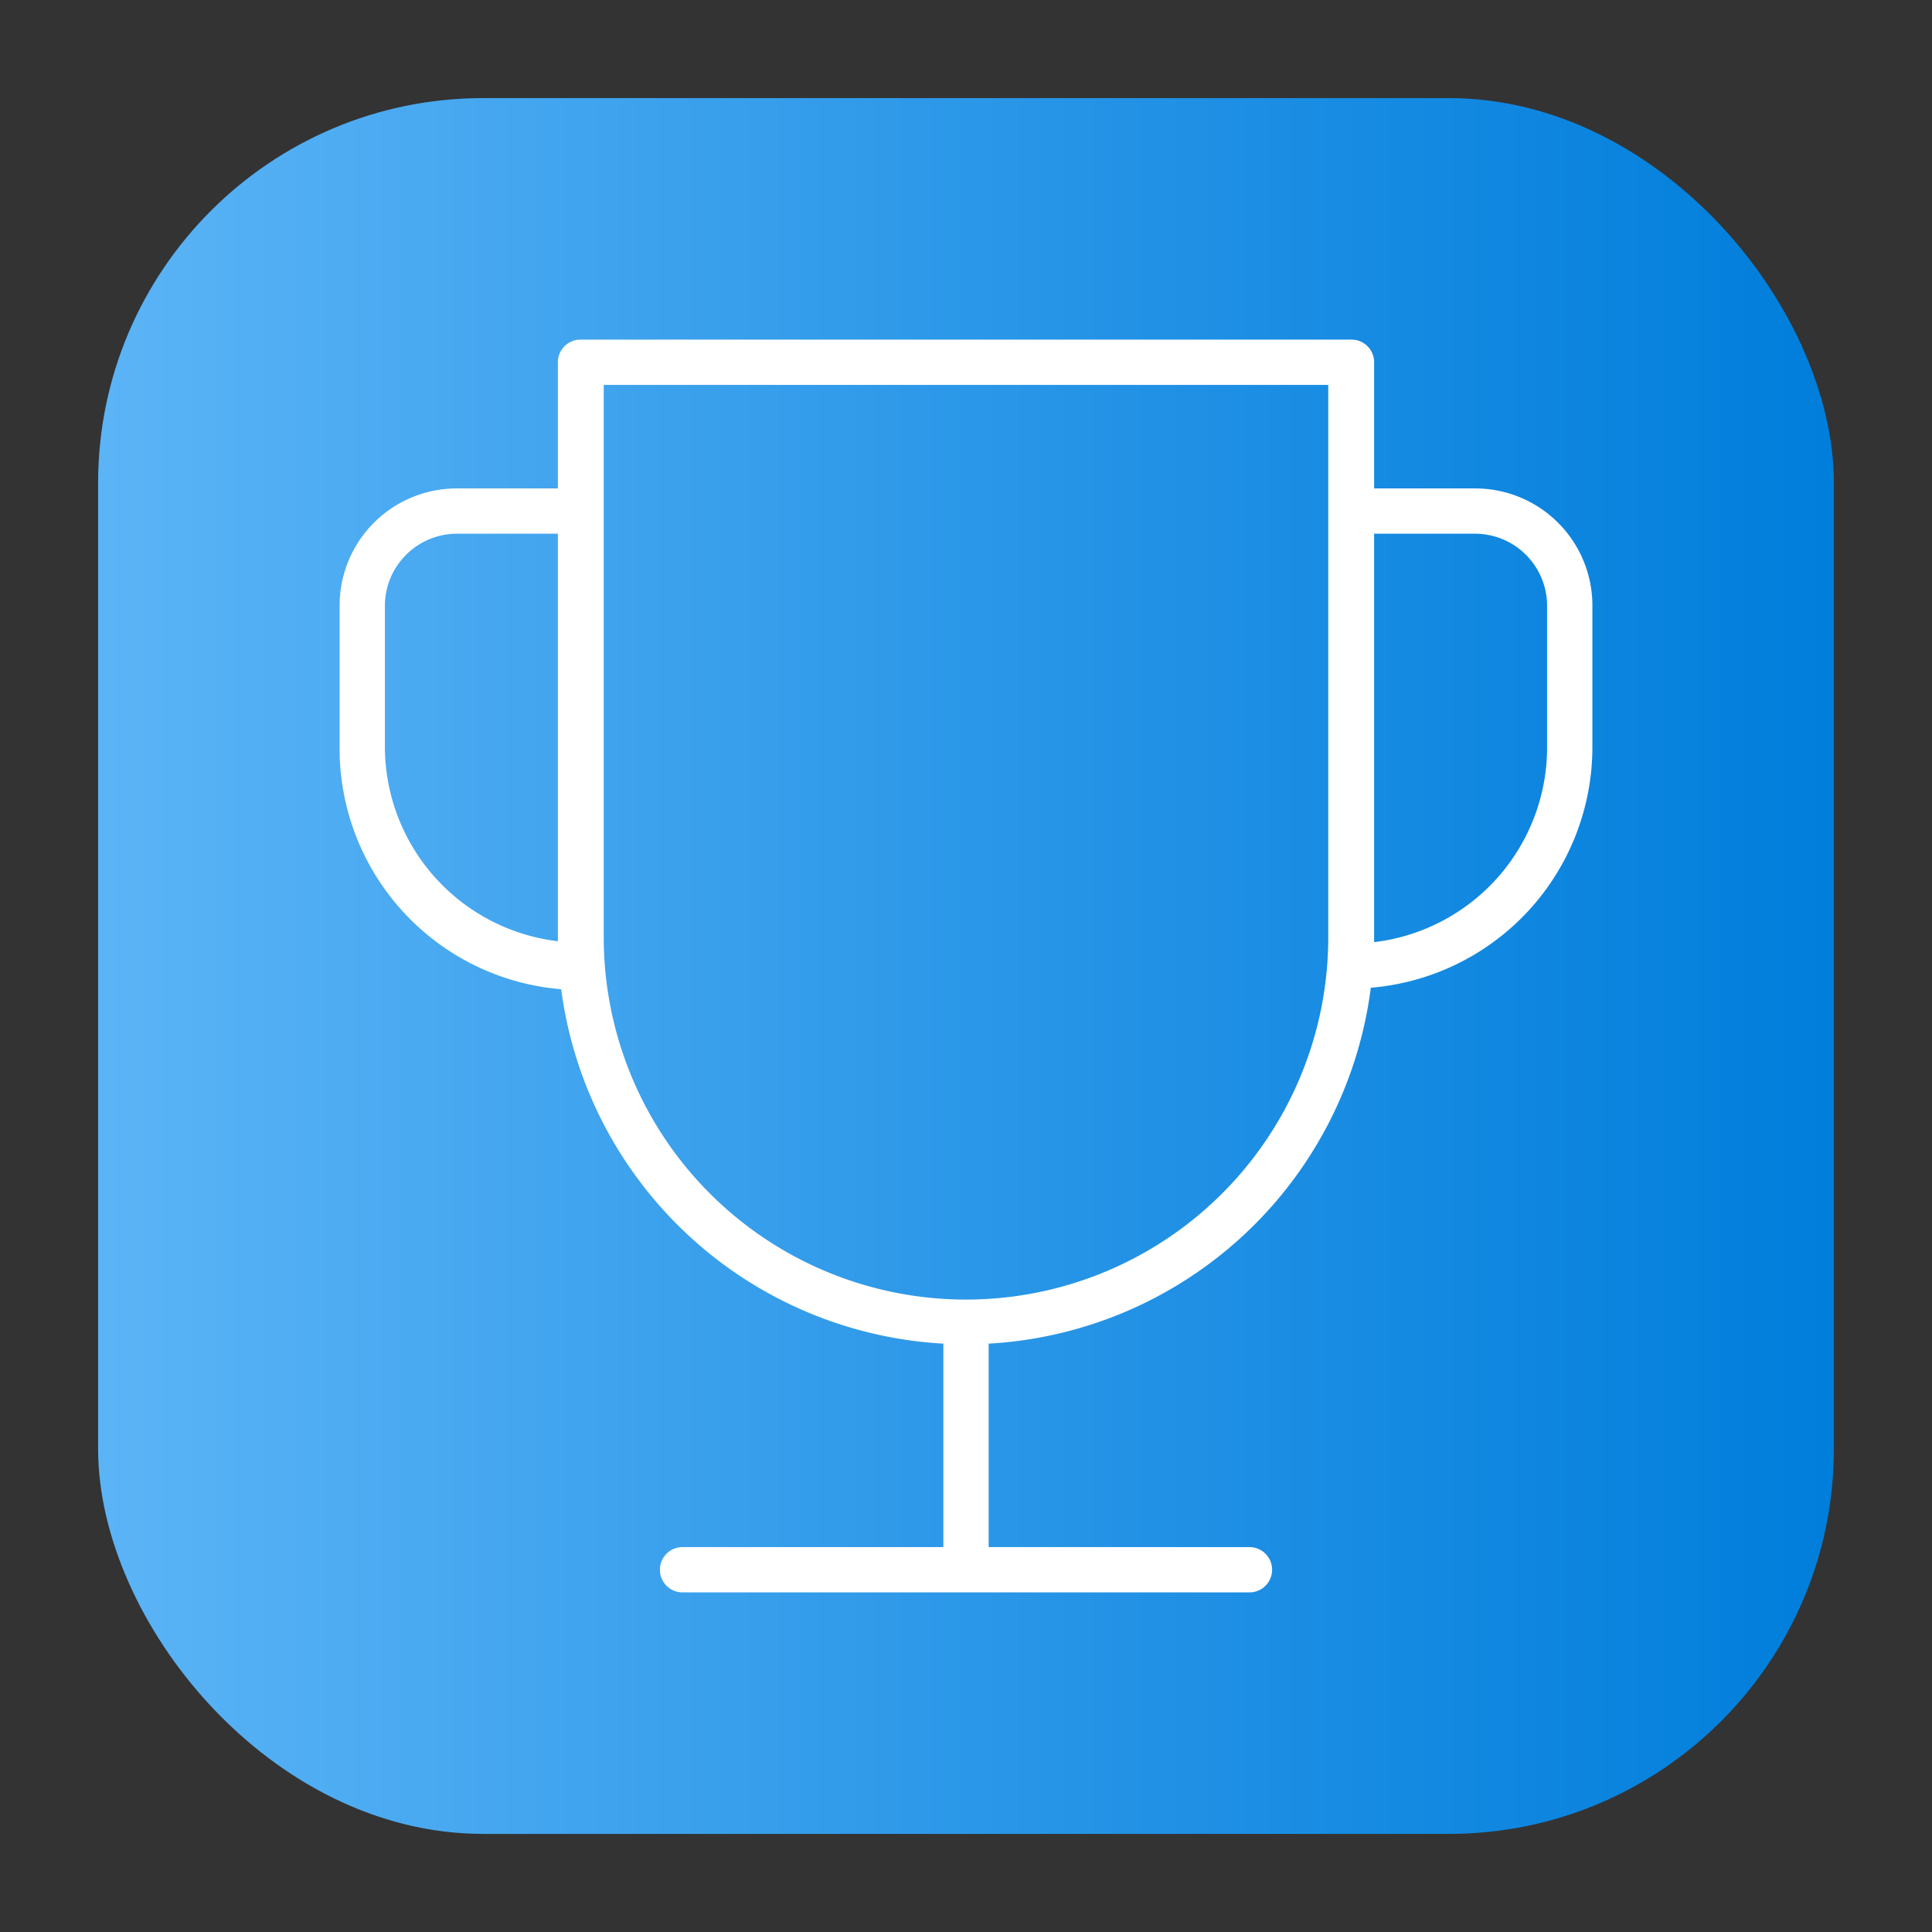 <svg height="512" viewBox="0 0 64 64" width="512" xmlns="http://www.w3.org/2000/svg" xmlns:xlink="http://www.w3.org/1999/xlink"><rect x="0" y="0" width="64" height="64" fill="#333333" stroke="none"/><linearGradient id="linear-gradient" gradientUnits="userSpaceOnUse" x1="3.25" x2="60.75" y1="32" y2="32"><stop offset="0" stop-color="#5bb4f6"/><stop offset=".61" stop-color="#2191e5"/><stop offset="1" stop-color="#007edb"/></linearGradient><g id="Layer_16" data-name="Layer 16"><rect fill="url(#linear-gradient)" height="57.5" rx="12.75" width="57.5" x="3.25" y="3.25"/><path d="m48.87 16.18h-3.35v-4.18a.75.75 0 0 0 -.75-.75h-25.54a.75.75 0 0 0 -.75.75v4.18h-3.35a3.88 3.88 0 0 0 -3.88 3.88v4.71a8 8 0 0 0 7.34 8 13.53 13.53 0 0 0 12.66 11.74v6.74h-8.64a.75.75 0 0 0 0 1.5h18.78a.75.75 0 0 0 0-1.5h-8.64v-6.74a13.53 13.53 0 0 0 12.66-11.79 8 8 0 0 0 7.34-7.95v-4.71a3.88 3.88 0 0 0 -3.88-3.88zm-30.39 15a6.5 6.5 0 0 1 -5.73-6.44v-4.68a2.39 2.39 0 0 1 2.38-2.38h3.35v13.53zm13.52 11.87a12 12 0 0 1 -12-12.05v-18.25h24v18.25a12 12 0 0 1 -12 12.05zm19.25-18.28a6.5 6.5 0 0 1 -5.73 6.44v-13.53h3.35a2.39 2.39 0 0 1 2.38 2.38z" fill="#fff"/></g></svg>